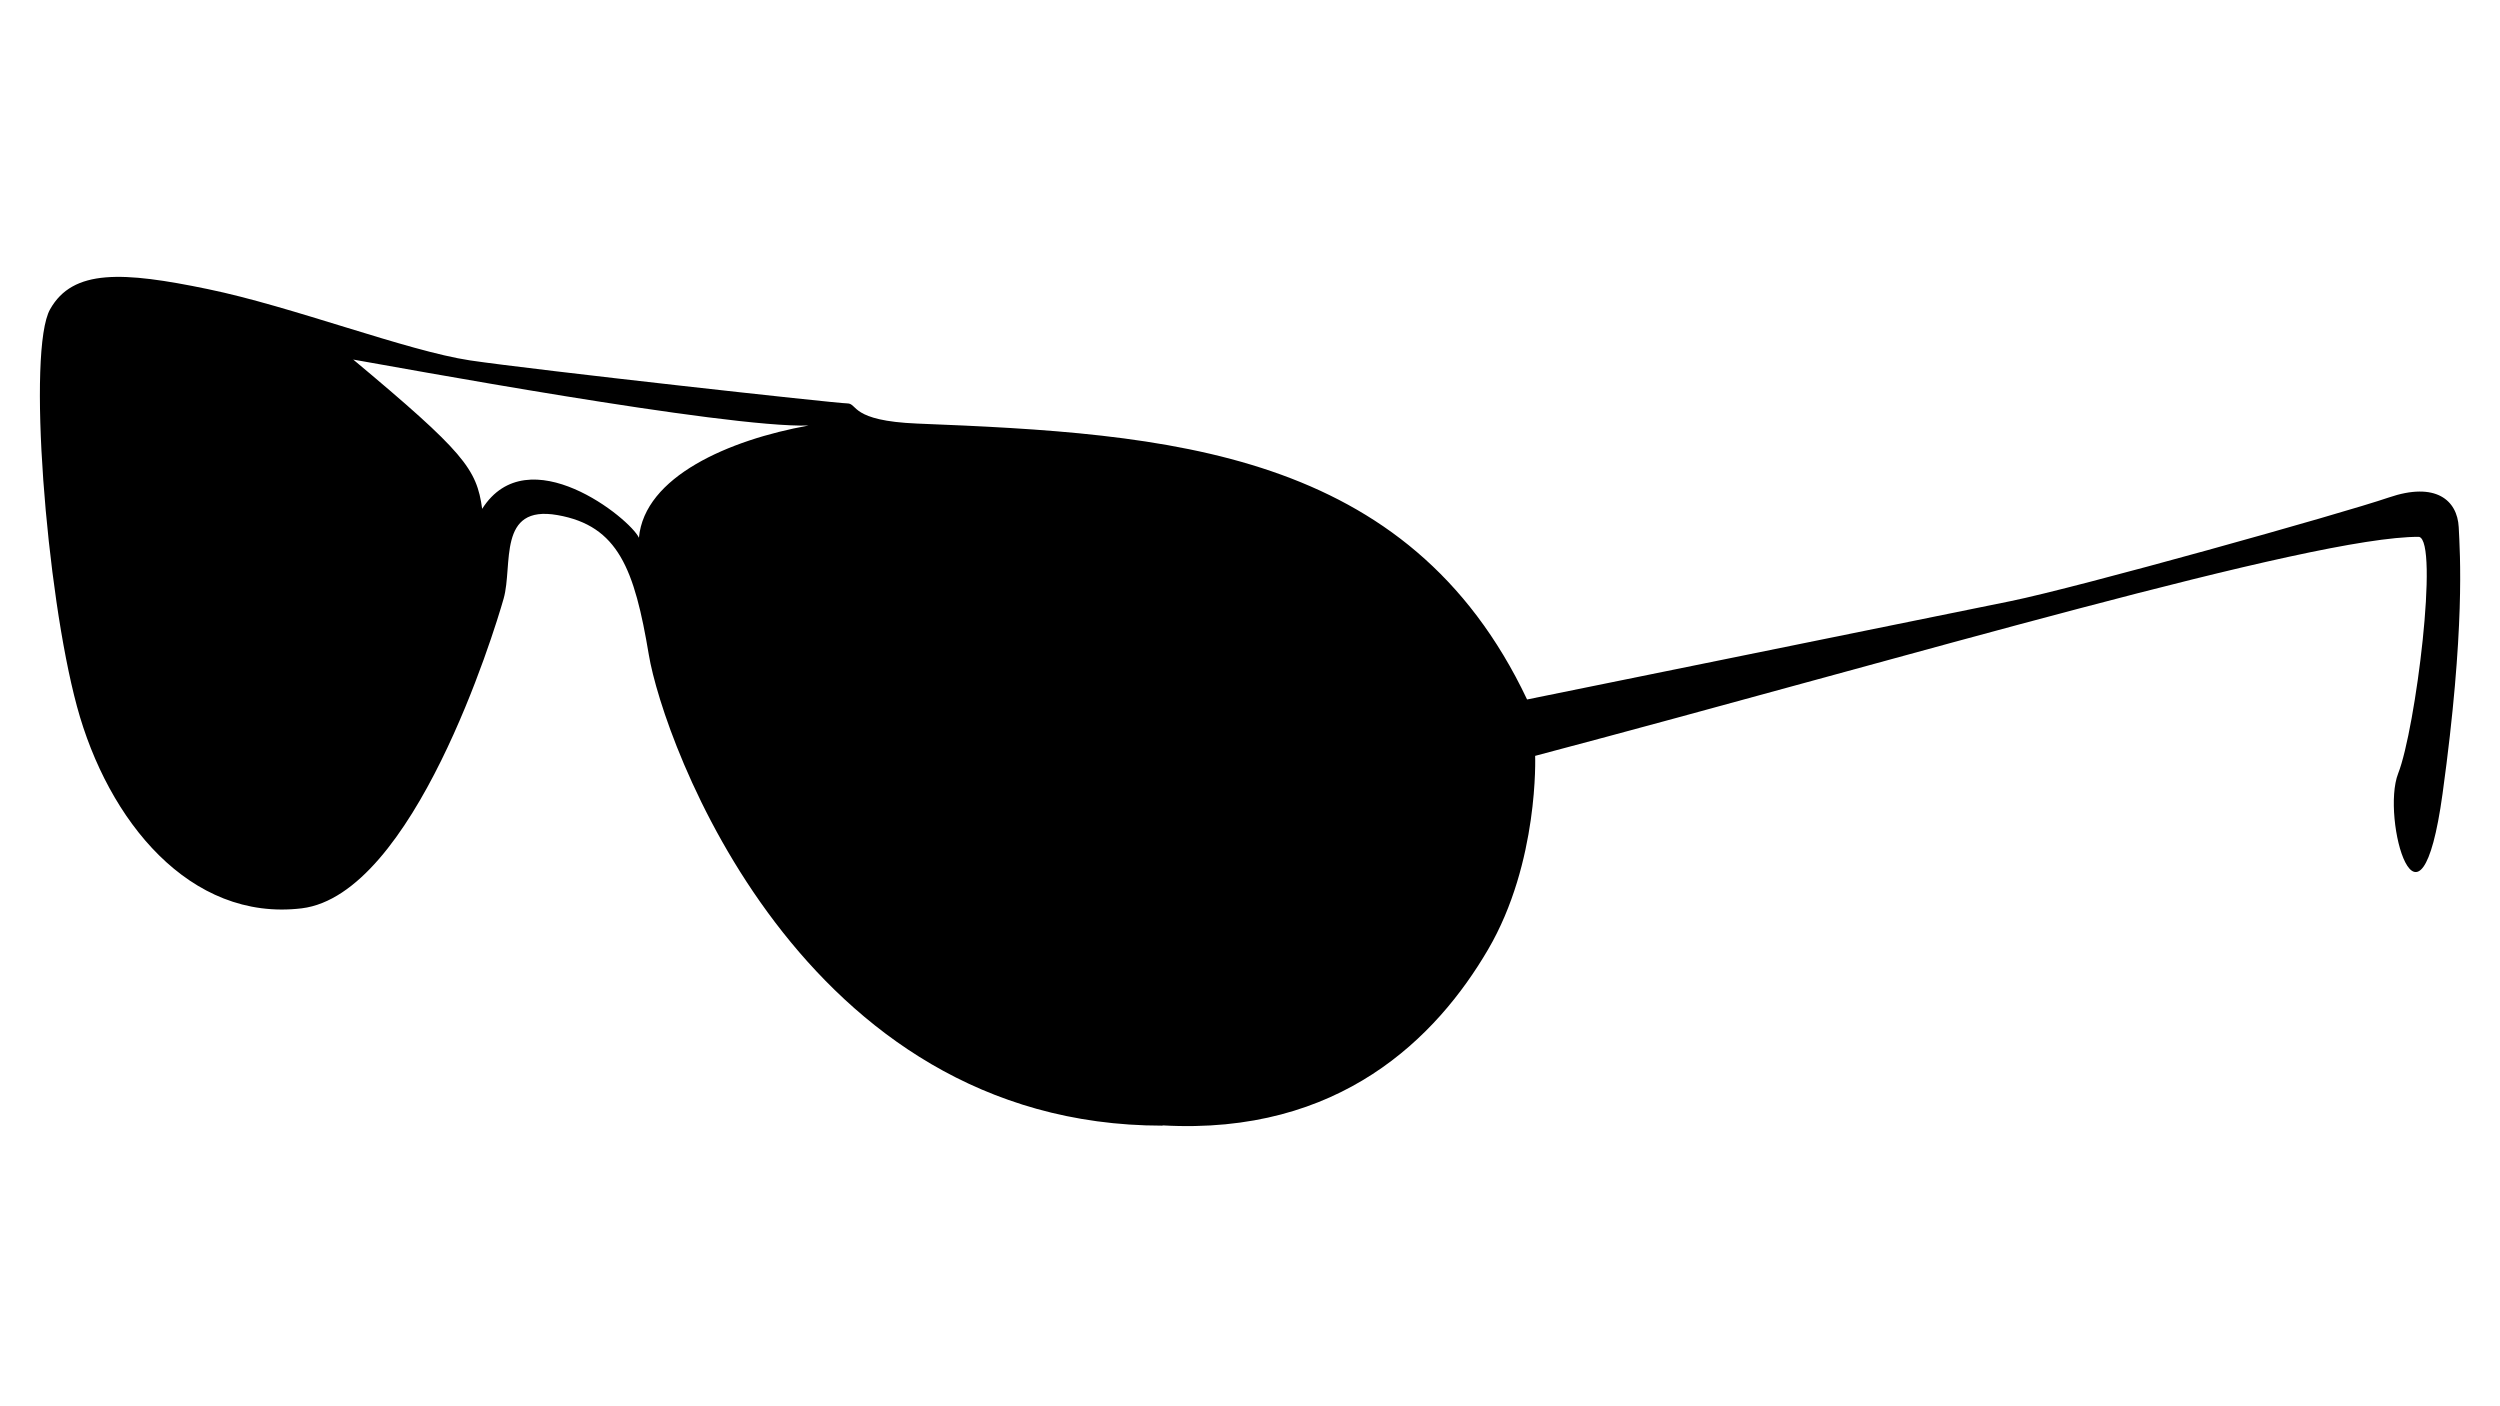 <?xml version="1.0" encoding="utf-8"?>
<!-- Generator: Adobe Illustrator 24.1.2, SVG Export Plug-In . SVG Version: 6.00 Build 0)  -->
<svg version="1.1" id="Layer_1" xmlns="http://www.w3.org/2000/svg" xmlns:xlink="http://www.w3.org/1999/xlink" x="0px" y="0px"
	 viewBox="0 0 1920 1080" style="enable-background:new 0 0 1920 1080;" xml:space="preserve">
<style type="text/css">
	.st0{fill-rule:evenodd;clip-rule:evenodd;}
</style>
<path class="st0" d="M892.8,864.5c-278.4,0-383.6-296-394.5-361.6c-11-65.8-23.5-99.1-70.1-107.3c-46.5-8.2-34.1,38.3-41.4,64.1
	c-7.3,25.9-69.3,227.4-155.1,237.9c-85.8,10.3-148.8-67.2-172.6-155.1c-23.8-87.9-38.3-274-20.6-305c17.5-31.1,55.9-29,121-15.5
	c65.1,13.4,153,47.5,201.6,54.8c48.6,7.2,281.2,33,289.6,33c8.2,0,2.1,13.4,53.8,15.5c192.3,7.7,377.1,19.4,468.3,211.9l371.2-75.5
	c52.1-10.6,254.3-67.2,290.5-79.6s52.7,2.1,53.8,22.7c1,20.6,5.1,77.6-12.4,204.7c-17.5,127.2-47.5,18.7-34.1-15.5
	c13.4-34.1,31.5-178.5,16-181.7c-82.1-0.4-388.9,91.4-678.8,168.2c0,0,3.1,81.7-36.2,148.8c-39.3,67.2-113.7,142.7-249.9,135
	L892.8,864.5z M271,276.1c29.9,5.1,286.5,52.8,350,50.7c-61.4,11.1-126.1,39.3-130.3,86.2c-6.7-14.6-85.1-77.8-120.4-22.2
	c-4.2-30.8-13.9-43.5-99.2-114.8L271,276.1L271,276.1z"/>
</svg>
